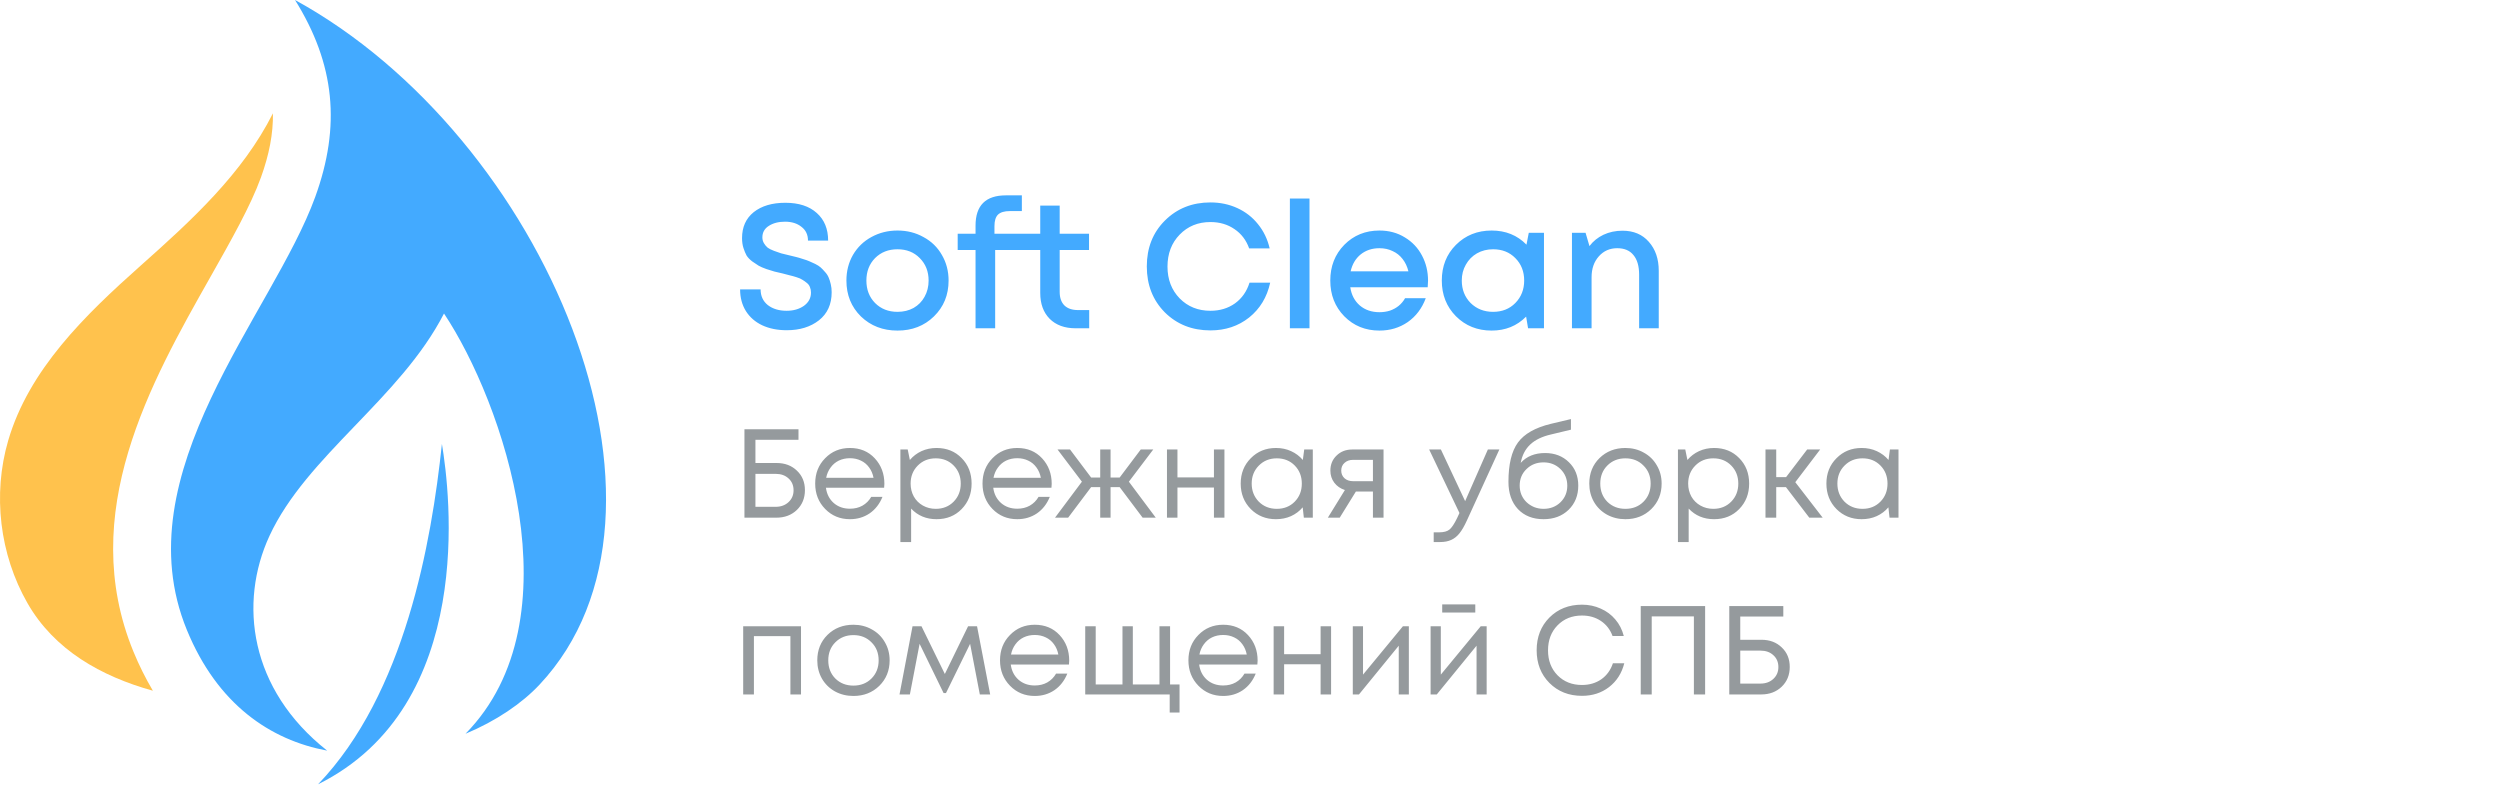 <svg width="198" height="63" viewBox="0 0 198 63" fill="none" xmlns="http://www.w3.org/2000/svg">
<path d="M61.51 36.67C62.163 36.67 62.7 36.873 63.12 37.28C63.54 37.68 63.75 38.193 63.75 38.82C63.75 39.453 63.537 39.977 63.11 40.39C62.683 40.797 62.143 41 61.49 41H58.96V34H63.24V34.83H59.83V36.67H61.51ZM61.43 40.14C61.843 40.14 62.183 40.017 62.45 39.77C62.717 39.523 62.85 39.21 62.85 38.83C62.85 38.443 62.717 38.13 62.45 37.89C62.19 37.65 61.853 37.53 61.44 37.53H59.83V40.14H61.43ZM70.043 38.32C70.043 38.393 70.036 38.497 70.023 38.63H65.413C65.48 39.13 65.686 39.533 66.033 39.84C66.379 40.14 66.806 40.29 67.313 40.29C67.686 40.29 68.016 40.21 68.303 40.05C68.596 39.883 68.829 39.65 69.003 39.35H69.893C69.666 39.91 69.326 40.347 68.873 40.66C68.419 40.967 67.9 41.12 67.313 41.12C66.533 41.12 65.879 40.85 65.353 40.31C64.826 39.77 64.563 39.1 64.563 38.3C64.563 37.493 64.826 36.823 65.353 36.29C65.879 35.75 66.533 35.48 67.313 35.48C68.12 35.48 68.776 35.753 69.283 36.3C69.79 36.847 70.043 37.52 70.043 38.32ZM67.313 36.29C66.993 36.29 66.7 36.353 66.433 36.48C66.173 36.607 65.956 36.79 65.783 37.03C65.609 37.263 65.493 37.533 65.433 37.84H69.183C69.123 37.527 69.006 37.253 68.833 37.02C68.659 36.78 68.443 36.6 68.183 36.48C67.923 36.353 67.633 36.29 67.313 36.29ZM74.171 35.48C74.978 35.48 75.641 35.747 76.161 36.28C76.688 36.813 76.951 37.487 76.951 38.3C76.951 39.107 76.688 39.78 76.161 40.32C75.641 40.853 74.978 41.12 74.171 41.12C73.358 41.12 72.688 40.84 72.161 40.28V42.93H71.311V35.6H71.891L72.061 36.43C72.314 36.13 72.621 35.897 72.981 35.73C73.348 35.563 73.745 35.48 74.171 35.48ZM74.111 40.3C74.684 40.3 75.158 40.11 75.531 39.73C75.904 39.35 76.091 38.873 76.091 38.3C76.091 37.727 75.904 37.25 75.531 36.87C75.158 36.49 74.684 36.3 74.111 36.3C73.538 36.3 73.061 36.493 72.681 36.88C72.308 37.26 72.121 37.733 72.121 38.3C72.121 38.673 72.204 39.013 72.371 39.32C72.544 39.627 72.784 39.867 73.091 40.04C73.398 40.213 73.738 40.3 74.111 40.3ZM83.295 38.32C83.295 38.393 83.288 38.497 83.275 38.63H78.665C78.731 39.13 78.938 39.533 79.285 39.84C79.631 40.14 80.058 40.29 80.565 40.29C80.938 40.29 81.268 40.21 81.555 40.05C81.848 39.883 82.081 39.65 82.255 39.35H83.145C82.918 39.91 82.578 40.347 82.125 40.66C81.671 40.967 81.151 41.12 80.565 41.12C79.785 41.12 79.131 40.85 78.605 40.31C78.078 39.77 77.815 39.1 77.815 38.3C77.815 37.493 78.078 36.823 78.605 36.29C79.131 35.75 79.785 35.48 80.565 35.48C81.371 35.48 82.028 35.753 82.535 36.3C83.041 36.847 83.295 37.52 83.295 38.32ZM80.565 36.29C80.245 36.29 79.951 36.353 79.685 36.48C79.425 36.607 79.208 36.79 79.035 37.03C78.861 37.263 78.745 37.533 78.685 37.84H82.435C82.375 37.527 82.258 37.253 82.085 37.02C81.911 36.78 81.695 36.6 81.435 36.48C81.175 36.353 80.885 36.29 80.565 36.29ZM90.497 41L88.677 38.58H87.957V41H87.137V38.58H86.417L84.597 41H83.557L85.687 38.15L83.757 35.6H84.747L86.417 37.82H87.137V35.6H87.957V37.82H88.677L90.347 35.6H91.337L89.407 38.15L91.537 41H90.497ZM96.144 35.6H96.975V41H96.144V38.61H93.254V41H92.424V35.6H93.254V37.81H96.144V35.6ZM103.294 35.6H103.974V41H103.264L103.174 40.18C102.921 40.48 102.611 40.713 102.244 40.88C101.884 41.04 101.487 41.12 101.054 41.12C100.261 41.12 99.597 40.853 99.064 40.32C98.531 39.78 98.264 39.107 98.264 38.3C98.264 37.493 98.531 36.823 99.064 36.29C99.597 35.75 100.261 35.48 101.054 35.48C101.494 35.48 101.894 35.563 102.254 35.73C102.621 35.897 102.931 36.13 103.184 36.43L103.294 35.6ZM99.694 39.73C100.074 40.11 100.551 40.3 101.124 40.3C101.697 40.3 102.171 40.11 102.544 39.73C102.917 39.35 103.104 38.873 103.104 38.3C103.104 37.727 102.917 37.25 102.544 36.87C102.171 36.49 101.697 36.3 101.124 36.3C100.551 36.3 100.074 36.493 99.694 36.88C99.321 37.26 99.134 37.733 99.134 38.3C99.134 38.867 99.321 39.343 99.694 39.73ZM107.096 35.6H109.576V41H108.736V38.93H107.386L106.106 41H105.166L106.516 38.81C106.163 38.697 105.883 38.503 105.676 38.23C105.47 37.957 105.366 37.637 105.366 37.27C105.366 36.79 105.53 36.393 105.856 36.08C106.183 35.76 106.596 35.6 107.096 35.6ZM107.166 38.11H108.736V36.42H107.166C106.886 36.42 106.66 36.5 106.486 36.66C106.313 36.813 106.226 37.017 106.226 37.27C106.226 37.517 106.313 37.72 106.486 37.88C106.66 38.033 106.886 38.11 107.166 38.11ZM117.839 35.6H118.749L116.179 41.22C115.979 41.66 115.782 42 115.589 42.24C115.396 42.48 115.179 42.653 114.939 42.76C114.699 42.873 114.406 42.93 114.059 42.93H113.549V42.16H113.989C114.349 42.16 114.619 42.087 114.799 41.94C114.979 41.793 115.179 41.493 115.399 41.04L115.589 40.63L113.189 35.6H114.119L116.039 39.69L117.839 35.6ZM122.369 35.88C123.136 35.88 123.766 36.123 124.259 36.61C124.753 37.09 124.999 37.707 124.999 38.46C124.999 39.24 124.743 39.88 124.229 40.38C123.716 40.873 123.056 41.12 122.249 41.12C121.403 41.12 120.726 40.853 120.219 40.32C119.719 39.78 119.469 39.06 119.469 38.16C119.469 36.773 119.719 35.737 120.219 35.05C120.719 34.363 121.586 33.87 122.819 33.57L124.419 33.19V34.03L122.839 34.41C122.139 34.57 121.593 34.833 121.199 35.2C120.806 35.567 120.553 36.053 120.439 36.66C120.913 36.14 121.556 35.88 122.369 35.88ZM122.249 40.3C122.783 40.3 123.229 40.127 123.589 39.78C123.949 39.427 124.129 38.99 124.129 38.47C124.129 37.943 123.949 37.503 123.589 37.15C123.229 36.797 122.783 36.62 122.249 36.62C121.709 36.62 121.259 36.797 120.899 37.15C120.539 37.497 120.359 37.933 120.359 38.46C120.359 38.72 120.406 38.963 120.499 39.19C120.599 39.417 120.733 39.61 120.899 39.77C121.066 39.93 121.266 40.06 121.499 40.16C121.733 40.253 121.983 40.3 122.249 40.3ZM128.731 41.12C128.198 41.12 127.711 41 127.271 40.76C126.831 40.513 126.488 40.177 126.241 39.75C125.995 39.317 125.871 38.833 125.871 38.3C125.871 37.487 126.141 36.813 126.681 36.28C127.228 35.747 127.911 35.48 128.731 35.48C129.271 35.48 129.758 35.603 130.191 35.85C130.631 36.09 130.975 36.427 131.221 36.86C131.475 37.287 131.601 37.767 131.601 38.3C131.601 39.107 131.328 39.78 130.781 40.32C130.235 40.853 129.551 41.12 128.731 41.12ZM127.301 39.74C127.681 40.113 128.158 40.3 128.731 40.3C129.311 40.3 129.788 40.113 130.161 39.74C130.541 39.36 130.731 38.88 130.731 38.3C130.731 37.72 130.541 37.243 130.161 36.87C129.788 36.49 129.311 36.3 128.731 36.3C128.158 36.3 127.681 36.49 127.301 36.87C126.928 37.243 126.741 37.72 126.741 38.3C126.741 38.88 126.928 39.36 127.301 39.74ZM135.753 35.48C136.56 35.48 137.223 35.747 137.743 36.28C138.27 36.813 138.533 37.487 138.533 38.3C138.533 39.107 138.27 39.78 137.743 40.32C137.223 40.853 136.56 41.12 135.753 41.12C134.94 41.12 134.27 40.84 133.743 40.28V42.93H132.893V35.6H133.473L133.643 36.43C133.897 36.13 134.203 35.897 134.563 35.73C134.93 35.563 135.327 35.48 135.753 35.48ZM135.693 40.3C136.267 40.3 136.74 40.11 137.113 39.73C137.487 39.35 137.673 38.873 137.673 38.3C137.673 37.727 137.487 37.25 137.113 36.87C136.74 36.49 136.267 36.3 135.693 36.3C135.12 36.3 134.643 36.493 134.263 36.88C133.89 37.26 133.703 37.733 133.703 38.3C133.703 38.673 133.787 39.013 133.953 39.32C134.127 39.627 134.367 39.867 134.673 40.04C134.98 40.213 135.32 40.3 135.693 40.3ZM143.297 41L141.447 38.58H140.677V41H139.827V35.6H140.677V37.79H141.457L143.127 35.6H144.157L142.187 38.19L144.357 41H143.297ZM149.681 35.6H150.361V41H149.651L149.561 40.18C149.307 40.48 148.997 40.713 148.631 40.88C148.271 41.04 147.874 41.12 147.441 41.12C146.647 41.12 145.984 40.853 145.451 40.32C144.917 39.78 144.651 39.107 144.651 38.3C144.651 37.493 144.917 36.823 145.451 36.29C145.984 35.75 146.647 35.48 147.441 35.48C147.881 35.48 148.281 35.563 148.641 35.73C149.007 35.897 149.317 36.13 149.571 36.43L149.681 35.6ZM146.081 39.73C146.461 40.11 146.937 40.3 147.511 40.3C148.084 40.3 148.557 40.11 148.931 39.73C149.304 39.35 149.491 38.873 149.491 38.3C149.491 37.727 149.304 37.25 148.931 36.87C148.557 36.49 148.084 36.3 147.511 36.3C146.937 36.3 146.461 36.493 146.081 36.88C145.707 37.26 145.521 37.733 145.521 38.3C145.521 38.867 145.707 39.343 146.081 39.73ZM58.86 49.6H63.44V55H62.6V50.38H59.71V55H58.86V49.6ZM67.589 55.12C67.055 55.12 66.569 55 66.129 54.76C65.689 54.513 65.346 54.177 65.099 53.75C64.852 53.317 64.729 52.833 64.729 52.3C64.729 51.487 64.999 50.813 65.539 50.28C66.085 49.747 66.769 49.48 67.589 49.48C68.129 49.48 68.615 49.603 69.049 49.85C69.489 50.09 69.832 50.427 70.079 50.86C70.332 51.287 70.459 51.767 70.459 52.3C70.459 53.107 70.186 53.78 69.639 54.32C69.092 54.853 68.409 55.12 67.589 55.12ZM66.159 53.74C66.539 54.113 67.016 54.3 67.589 54.3C68.169 54.3 68.645 54.113 69.019 53.74C69.399 53.36 69.589 52.88 69.589 52.3C69.589 51.72 69.399 51.243 69.019 50.87C68.645 50.49 68.169 50.3 67.589 50.3C67.016 50.3 66.539 50.49 66.159 50.87C65.785 51.243 65.599 51.72 65.599 52.3C65.599 52.88 65.785 53.36 66.159 53.74ZM78.422 55H77.602L76.832 50.99L74.922 54.89H74.732L72.832 50.99L72.062 55H71.242L72.272 49.6H72.982L74.832 53.38L76.672 49.6H77.382L78.422 55ZM84.681 52.32C84.681 52.393 84.675 52.497 84.662 52.63H80.052C80.118 53.13 80.325 53.533 80.671 53.84C81.018 54.14 81.445 54.29 81.951 54.29C82.325 54.29 82.655 54.21 82.942 54.05C83.235 53.883 83.468 53.65 83.641 53.35H84.531C84.305 53.91 83.965 54.347 83.511 54.66C83.058 54.967 82.538 55.12 81.951 55.12C81.171 55.12 80.518 54.85 79.992 54.31C79.465 53.77 79.201 53.1 79.201 52.3C79.201 51.493 79.465 50.823 79.992 50.29C80.518 49.75 81.171 49.48 81.951 49.48C82.758 49.48 83.415 49.753 83.921 50.3C84.428 50.847 84.681 51.52 84.681 52.32ZM81.951 50.29C81.632 50.29 81.338 50.353 81.072 50.48C80.811 50.607 80.595 50.79 80.421 51.03C80.248 51.263 80.132 51.533 80.072 51.84H83.822C83.761 51.527 83.645 51.253 83.472 51.02C83.298 50.78 83.082 50.6 82.822 50.48C82.561 50.353 82.272 50.29 81.951 50.29ZM92.67 54.21H93.42V56.43H92.64V55H85.95V49.6H86.78V54.21H88.9V49.6H89.72V54.21H91.83V49.6H92.67V54.21ZM99.603 52.32C99.603 52.393 99.597 52.497 99.583 52.63H94.973C95.04 53.13 95.247 53.533 95.593 53.84C95.94 54.14 96.367 54.29 96.873 54.29C97.247 54.29 97.577 54.21 97.863 54.05C98.157 53.883 98.39 53.65 98.563 53.35H99.453C99.227 53.91 98.887 54.347 98.433 54.66C97.98 54.967 97.46 55.12 96.873 55.12C96.093 55.12 95.44 54.85 94.913 54.31C94.387 53.77 94.123 53.1 94.123 52.3C94.123 51.493 94.387 50.823 94.913 50.29C95.44 49.75 96.093 49.48 96.873 49.48C97.68 49.48 98.337 49.753 98.843 50.3C99.35 50.847 99.603 51.52 99.603 52.32ZM96.873 50.29C96.553 50.29 96.26 50.353 95.993 50.48C95.733 50.607 95.517 50.79 95.343 51.03C95.17 51.263 95.053 51.533 94.993 51.84H98.743C98.683 51.527 98.567 51.253 98.393 51.02C98.22 50.78 98.003 50.6 97.743 50.48C97.483 50.353 97.193 50.29 96.873 50.29ZM104.592 49.6H105.422V55H104.592V52.61H101.702V55H100.872V49.6H101.702V51.81H104.592V49.6ZM111.111 49.6H111.581V55H110.781V51.14L107.631 55H107.141V49.6H107.951V53.43L111.111 49.6ZM116.843 47.87V48.51H114.223V47.87H116.843ZM117.273 49.6H117.743V55H116.943V51.14L113.793 55H113.303V49.6H114.113V53.43L117.273 49.6ZM125.293 55.11C124.253 55.11 123.393 54.77 122.713 54.09C122.039 53.41 121.703 52.547 121.703 51.5C121.703 50.453 122.039 49.59 122.713 48.91C123.393 48.23 124.253 47.89 125.293 47.89C125.826 47.89 126.319 47.993 126.773 48.2C127.233 48.4 127.619 48.687 127.933 49.06C128.253 49.433 128.476 49.87 128.603 50.37H127.713C127.526 49.863 127.219 49.467 126.793 49.18C126.366 48.893 125.866 48.75 125.293 48.75C124.506 48.75 123.859 49.01 123.353 49.53C122.853 50.043 122.603 50.703 122.603 51.51C122.603 52.31 122.853 52.967 123.353 53.48C123.859 53.993 124.506 54.25 125.293 54.25C125.879 54.25 126.389 54.1 126.823 53.8C127.256 53.493 127.563 53.07 127.743 52.53H128.643C128.443 53.323 128.039 53.953 127.433 54.42C126.833 54.88 126.119 55.11 125.293 55.11ZM129.946 48H135.046V55H134.156V48.82H130.816V55H129.946V48ZM139.508 50.67C140.161 50.67 140.698 50.873 141.118 51.28C141.538 51.68 141.748 52.193 141.748 52.82C141.748 53.453 141.535 53.977 141.108 54.39C140.681 54.797 140.141 55 139.488 55H136.958V48H141.238V48.83H137.828V50.67H139.508ZM139.428 54.14C139.841 54.14 140.181 54.017 140.448 53.77C140.715 53.523 140.848 53.21 140.848 52.83C140.848 52.443 140.715 52.13 140.448 51.89C140.188 51.65 139.851 51.53 139.438 51.53H137.828V54.14H139.428Z" fill="#959A9D"/>
<path d="M62.312 26.154C61.575 26.154 60.926 26.023 60.366 25.762C59.815 25.501 59.386 25.127 59.078 24.642C58.77 24.147 58.616 23.573 58.616 22.92H60.24C60.24 23.443 60.431 23.858 60.814 24.166C61.206 24.465 61.701 24.614 62.298 24.614C62.839 24.614 63.297 24.483 63.67 24.222C64.043 23.951 64.23 23.601 64.23 23.172C64.23 23.013 64.202 22.869 64.146 22.738C64.099 22.607 64.015 22.495 63.894 22.402C63.782 22.309 63.67 22.229 63.558 22.164C63.455 22.089 63.297 22.019 63.082 21.954C62.877 21.889 62.709 21.842 62.578 21.814C62.447 21.777 62.251 21.725 61.99 21.66C61.701 21.595 61.481 21.543 61.332 21.506C61.183 21.459 60.973 21.394 60.702 21.31C60.441 21.217 60.235 21.128 60.086 21.044C59.946 20.96 59.778 20.848 59.582 20.708C59.386 20.559 59.237 20.405 59.134 20.246C59.041 20.078 58.957 19.877 58.882 19.644C58.807 19.411 58.77 19.149 58.77 18.86C58.77 17.983 59.078 17.297 59.694 16.802C60.319 16.307 61.155 16.06 62.2 16.06C63.264 16.06 64.095 16.331 64.692 16.872C65.289 17.404 65.588 18.132 65.588 19.056H63.992C63.992 18.589 63.819 18.225 63.474 17.964C63.138 17.693 62.704 17.558 62.172 17.558C61.659 17.558 61.229 17.67 60.884 17.894C60.548 18.109 60.38 18.412 60.38 18.804C60.38 18.972 60.422 19.126 60.506 19.266C60.59 19.406 60.688 19.523 60.8 19.616C60.912 19.7 61.08 19.784 61.304 19.868C61.528 19.952 61.715 20.017 61.864 20.064C62.023 20.101 62.251 20.157 62.55 20.232C62.783 20.288 62.956 20.33 63.068 20.358C63.189 20.386 63.362 20.437 63.586 20.512C63.81 20.577 63.983 20.638 64.104 20.694C64.225 20.741 64.379 20.811 64.566 20.904C64.753 20.997 64.897 21.091 65 21.184C65.103 21.277 65.215 21.394 65.336 21.534C65.467 21.674 65.565 21.823 65.63 21.982C65.695 22.131 65.751 22.309 65.798 22.514C65.845 22.71 65.868 22.92 65.868 23.144C65.868 24.096 65.532 24.838 64.86 25.37C64.188 25.893 63.339 26.154 62.312 26.154ZM73.966 25.062C73.201 25.809 72.24 26.182 71.082 26.182C69.925 26.182 68.959 25.809 68.184 25.062C67.419 24.306 67.036 23.359 67.036 22.22C67.036 21.473 67.209 20.797 67.554 20.19C67.909 19.583 68.394 19.112 69.01 18.776C69.636 18.431 70.326 18.258 71.082 18.258C71.838 18.258 72.524 18.431 73.14 18.776C73.766 19.112 74.251 19.583 74.596 20.19C74.951 20.797 75.128 21.473 75.128 22.22C75.128 23.359 74.741 24.306 73.966 25.062ZM71.082 24.698C71.558 24.698 71.983 24.595 72.356 24.39C72.73 24.175 73.019 23.881 73.224 23.508C73.439 23.125 73.546 22.696 73.546 22.22C73.546 21.501 73.313 20.909 72.846 20.442C72.389 19.975 71.801 19.742 71.082 19.742C70.364 19.742 69.771 19.975 69.304 20.442C68.847 20.909 68.618 21.501 68.618 22.22C68.618 22.939 68.847 23.531 69.304 23.998C69.771 24.465 70.364 24.698 71.082 24.698ZM85.383 24.558H86.265V26H85.187C84.319 26 83.633 25.748 83.129 25.244C82.634 24.74 82.387 24.059 82.387 23.2V19.798H78.817V26H77.263V19.798H75.849V18.51H77.263V17.866C77.263 16.27 78.065 15.472 79.671 15.472H80.931V16.718H79.979C79.549 16.718 79.237 16.811 79.041 16.998C78.854 17.185 78.761 17.488 78.761 17.908V18.51H82.387V16.284H83.927V18.51H86.251V19.798H83.927V23.116C83.927 23.583 84.053 23.942 84.305 24.194C84.557 24.437 84.916 24.558 85.383 24.558ZM95.867 26.168C94.42 26.168 93.216 25.692 92.255 24.74C91.303 23.779 90.827 22.565 90.827 21.1C90.827 19.635 91.303 18.426 92.255 17.474C93.216 16.513 94.42 16.032 95.867 16.032C96.632 16.032 97.342 16.181 97.995 16.48C98.648 16.779 99.194 17.203 99.633 17.754C100.081 18.305 100.389 18.944 100.557 19.672H98.933C98.7 19.019 98.312 18.51 97.771 18.146C97.23 17.773 96.595 17.586 95.867 17.586C94.887 17.586 94.075 17.917 93.431 18.58C92.787 19.243 92.465 20.087 92.465 21.114C92.465 22.131 92.787 22.971 93.431 23.634C94.075 24.287 94.887 24.614 95.867 24.614C96.614 24.614 97.262 24.418 97.813 24.026C98.364 23.625 98.746 23.079 98.961 22.388H100.599C100.347 23.536 99.792 24.455 98.933 25.146C98.074 25.827 97.052 26.168 95.867 26.168ZM102.159 26V15.724H103.713V26H102.159ZM113.101 22.234C113.101 22.374 113.091 22.547 113.073 22.752H106.941C107.034 23.359 107.286 23.839 107.697 24.194C108.117 24.549 108.635 24.726 109.251 24.726C109.549 24.726 109.829 24.684 110.091 24.6C110.352 24.507 110.581 24.381 110.777 24.222C110.982 24.054 111.15 23.853 111.281 23.62H112.919C112.62 24.423 112.144 25.053 111.491 25.51C110.837 25.958 110.091 26.182 109.251 26.182C108.14 26.182 107.211 25.804 106.465 25.048C105.727 24.292 105.359 23.349 105.359 22.22C105.359 21.091 105.727 20.148 106.465 19.392C107.211 18.636 108.14 18.258 109.251 18.258C110.007 18.258 110.679 18.44 111.267 18.804C111.855 19.159 112.307 19.639 112.625 20.246C112.942 20.843 113.101 21.506 113.101 22.234ZM109.251 19.658C108.672 19.658 108.177 19.821 107.767 20.148C107.365 20.475 107.099 20.923 106.969 21.492H111.547C111.453 21.109 111.299 20.783 111.085 20.512C110.87 20.232 110.604 20.022 110.287 19.882C109.979 19.733 109.633 19.658 109.251 19.658ZM121.079 18.44H122.283V26H121.023L120.869 25.076C120.141 25.813 119.231 26.182 118.139 26.182C117.009 26.182 116.067 25.804 115.311 25.048C114.564 24.292 114.191 23.349 114.191 22.22C114.191 21.081 114.564 20.139 115.311 19.392C116.067 18.636 117.009 18.258 118.139 18.258C119.249 18.258 120.169 18.631 120.897 19.378L121.079 18.44ZM116.473 23.998C116.949 24.465 117.541 24.698 118.251 24.698C118.969 24.698 119.557 24.465 120.015 23.998C120.481 23.522 120.715 22.929 120.715 22.22C120.715 21.501 120.481 20.909 120.015 20.442C119.557 19.975 118.969 19.742 118.251 19.742C117.784 19.742 117.359 19.849 116.977 20.064C116.603 20.279 116.309 20.577 116.095 20.96C115.88 21.333 115.773 21.753 115.773 22.22C115.773 22.929 116.006 23.522 116.473 23.998ZM128.503 18.272C129.38 18.272 130.075 18.566 130.589 19.154C131.111 19.742 131.373 20.507 131.373 21.45V26H129.819V21.758C129.819 21.077 129.669 20.559 129.371 20.204C129.081 19.84 128.652 19.658 128.083 19.658C127.495 19.658 127.009 19.873 126.627 20.302C126.244 20.731 126.053 21.282 126.053 21.954V26H124.499V18.44H125.577L125.885 19.49C126.174 19.107 126.543 18.809 126.991 18.594C127.448 18.379 127.952 18.272 128.503 18.272Z" fill="#43AAFF"/>
<path d="M10.568 51.608C6.072 40.65 11.944 30.278 16.66 21.943C18.293 19.051 19.845 16.319 20.666 14.053C21.32 12.244 21.642 10.58 21.616 8.975C19.198 13.77 15.2 17.427 11.132 21.045C6.741 24.951 2.292 29.267 0.648 34.895C-0.595 39.158 -0.031 43.916 2.178 47.772C4.296 51.472 7.998 53.564 12.109 54.706C11.522 53.712 11.007 52.676 10.568 51.608Z" fill="#FFC24D"/>
<path d="M23.366 0C26.534 5.079 27.007 9.977 24.965 15.599C21.596 24.878 9.694 37.453 14.799 49.89C17.226 55.804 21.421 58.612 25.912 59.451C19.751 54.59 18.896 47.748 21.338 42.451C24.271 36.098 31.7 31.575 35.165 24.83C39.835 31.841 45.775 49.049 36.868 58.114C39.274 57.111 41.328 55.72 42.731 54.223C55.624 40.473 43.193 10.859 23.366 0Z" fill="#43AAFF"/>
<path d="M35 35.16C35.636 38.966 37.76 55.865 25.19 62.117C32.067 54.95 34.174 42.964 35 35.16Z" fill="#43AAFF"/>
</svg>
